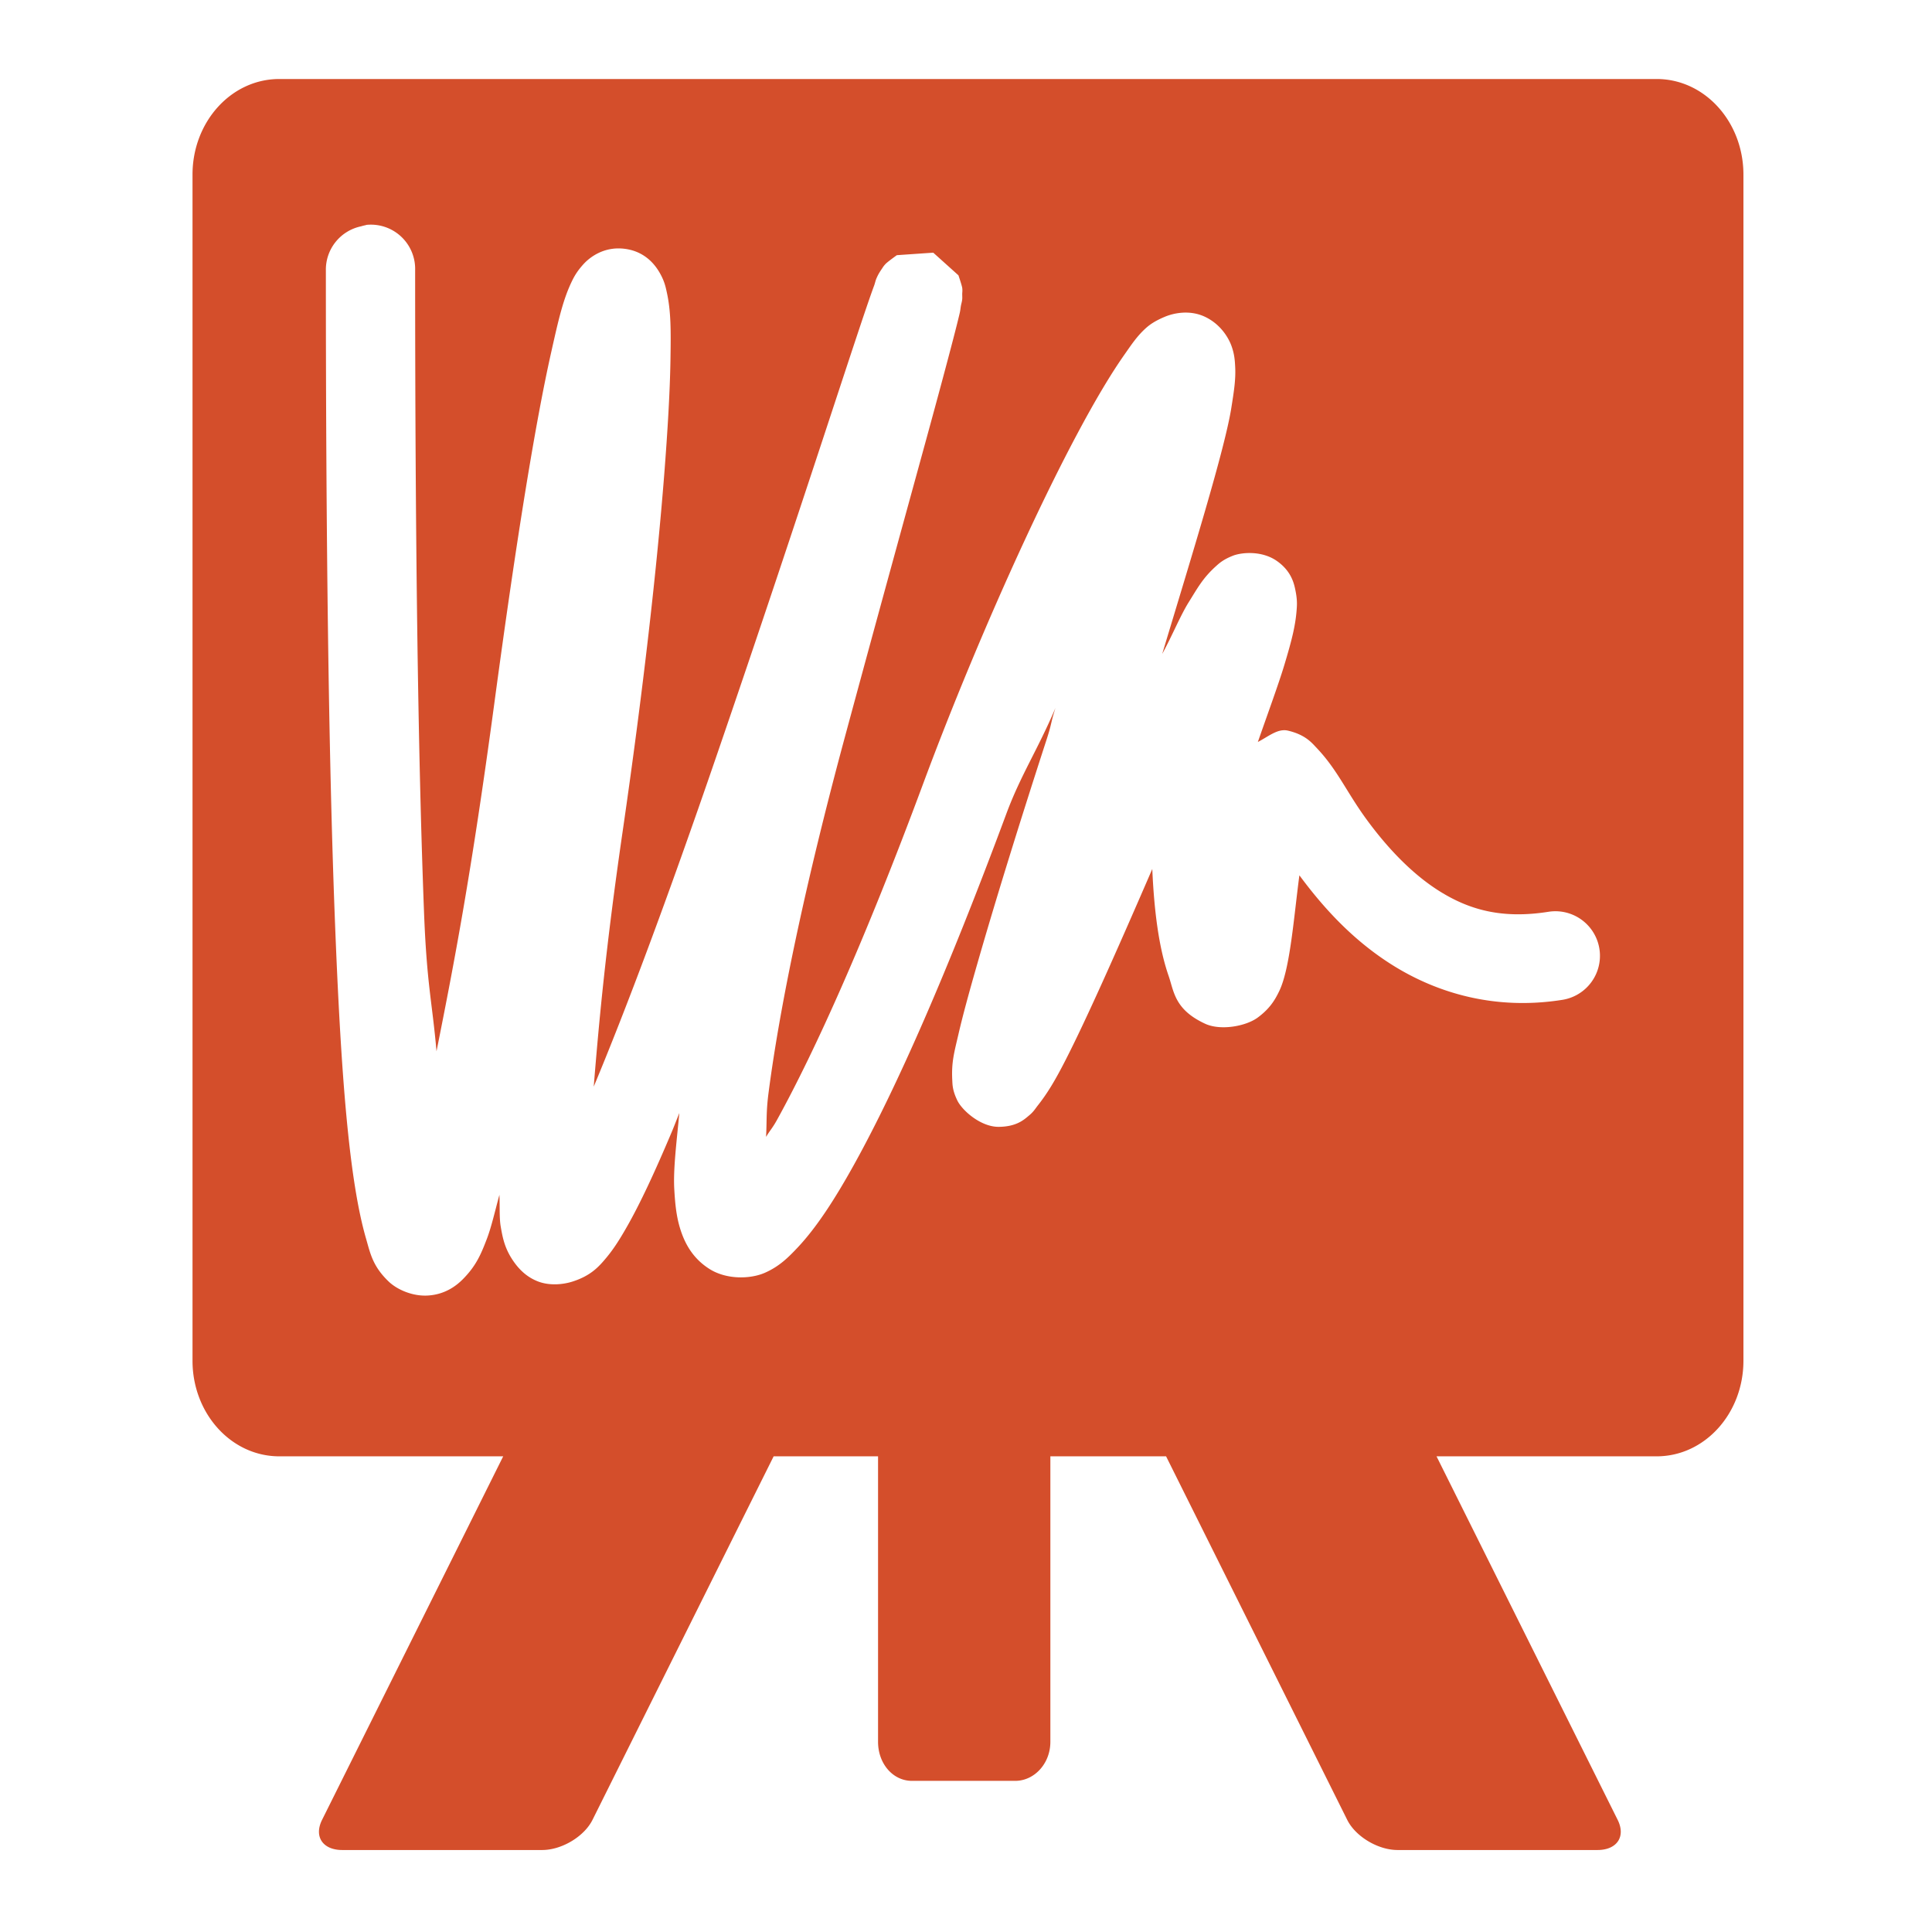<svg xmlns="http://www.w3.org/2000/svg" width="48" height="48">
 id=&quot;defs4291&quot;&gt;
 <path fill="#d44e2b" d="m 6.939,1.963 c -1.198,0 -2.156,1.068 -2.156,2.375 l 0,29.469 c 0,1.307 0.958,2.375 2.156,2.375 l 5.563,0 -4.5,9.031 c -0.209,0.42 0.021,0.75 0.5,0.75 l 4.969,0 c 0.479,0 1.041,-0.33 1.25,-0.75 l 4.5,-9.031 2.594,0 0,7.094 c 0,0.537 0.365,0.969 0.844,0.969 l 2.562,0 c 0.479,0 0.875,-0.432 0.875,-0.969 l 0,-7.094 2.875,0 4.5,9.031 c 0.209,0.42 0.771,0.75 1.25,0.75 l 4.969,0 c 0.479,0 0.709,-0.33 0.5,-0.75 l -4.5,-9.031 5.469,0 c 1.198,0 2.156,-1.068 2.156,-2.375 l 0,-29.469 c 0,-1.307 -0.958,-2.375 -2.156,-2.375 l -34.219,0 z m 2.156,3.625 a 1.1,1.1 0 0 1 1.219,1.125 c 0,6.545 0.067,11.915 0.219,15.906 0.07,1.855 0.203,2.255 0.312,3.5 0.433,-2.166 0.862,-4.378 1.438,-8.656 0.563,-4.186 1.03,-7.007 1.406,-8.687 0.188,-0.84 0.302,-1.349 0.531,-1.812 0.057,-0.116 0.134,-0.246 0.281,-0.406 0.147,-0.16 0.503,-0.447 1.031,-0.375 0.529,0.072 0.774,0.44 0.875,0.625 0.101,0.185 0.129,0.315 0.156,0.438 0.11,0.49 0.106,0.969 0.094,1.719 -0.013,0.75 -0.067,1.708 -0.156,2.844 -0.179,2.272 -0.513,5.28 -1.031,8.844 -0.417,2.865 -0.587,4.715 -0.719,6.344 0.794,-1.901 1.81,-4.6 3.062,-8.25 2.123,-6.185 3.515,-10.604 3.906,-11.656 0.024,-0.066 0.028,-0.111 0.062,-0.188 0.018,-0.038 0.038,-0.092 0.125,-0.219 0.022,-0.032 0.041,-0.069 0.094,-0.125 0.052,-0.056 0.281,-0.218 0.281,-0.219 5.91e-4,-3.09e-4 0.906,-0.063 0.906,-0.062 4.49e-4,1.711e-4 0.625,0.562 0.625,0.562 3.1e-4,6.529e-4 0.084,0.245 0.094,0.312 0.01,0.068 -4.78e-4,0.121 0,0.156 9.55e-4,0.071 0.003,0.094 0,0.125 -0.006,0.063 -0.025,0.122 -0.031,0.156 -0.013,0.069 -0.013,0.11 -0.031,0.188 -0.073,0.312 -0.213,0.85 -0.438,1.688 -0.449,1.676 -1.245,4.52 -2.406,8.812 -1.034,3.822 -1.641,6.834 -1.906,8.875 -0.064,0.489 -0.039,0.719 -0.062,1.094 0.111,-0.182 0.16,-0.217 0.281,-0.438 0.927,-1.682 2.178,-4.445 3.625,-8.344 1.424,-3.835 3.615,-8.69 5,-10.656 0.173,-0.246 0.31,-0.457 0.531,-0.656 0.111,-0.1 0.245,-0.187 0.469,-0.281 0.223,-0.094 0.622,-0.179 1,0 0.378,0.179 0.578,0.506 0.656,0.719 0.078,0.213 0.086,0.375 0.094,0.531 0.016,0.313 -0.034,0.62 -0.094,1 -0.163,1.042 -0.991,3.705 -1.719,6.125 0.24,-0.436 0.449,-0.949 0.656,-1.281 0.224,-0.358 0.351,-0.604 0.688,-0.906 0.084,-0.076 0.183,-0.161 0.406,-0.25 0.223,-0.089 0.724,-0.132 1.094,0.125 0.37,0.257 0.434,0.572 0.469,0.75 0.035,0.178 0.038,0.298 0.031,0.406 -0.026,0.434 -0.12,0.799 -0.312,1.438 -0.142,0.47 -0.406,1.189 -0.656,1.906 0.267,-0.137 0.495,-0.342 0.75,-0.281 0.438,0.104 0.592,0.304 0.719,0.438 0.507,0.535 0.734,1.083 1.219,1.75 0.485,0.667 1.114,1.36 1.844,1.812 0.73,0.452 1.538,0.682 2.688,0.5 a 1.107,1.107 0 0 1 0.344,2.188 c -1.661,0.263 -3.089,-0.164 -4.188,-0.844 -1.041,-0.645 -1.782,-1.492 -2.344,-2.25 -0.14,1.052 -0.229,2.312 -0.5,2.875 -0.106,0.22 -0.231,0.433 -0.531,0.656 -0.3,0.223 -0.932,0.333 -1.312,0.156 -0.762,-0.353 -0.772,-0.802 -0.906,-1.188 -0.253,-0.728 -0.362,-1.667 -0.406,-2.656 -0.953,2.202 -1.668,3.796 -2.156,4.75 -0.255,0.499 -0.449,0.823 -0.688,1.125 -0.06,0.075 -0.1,0.152 -0.219,0.25 -0.118,0.098 -0.303,0.277 -0.75,0.281 -0.447,0.005 -0.911,-0.407 -1.031,-0.656 -0.12,-0.249 -0.119,-0.385 -0.125,-0.5 -0.024,-0.458 0.05,-0.697 0.156,-1.156 0.106,-0.459 0.268,-1.052 0.469,-1.75 0.401,-1.397 0.973,-3.265 1.719,-5.562 0.137,-0.423 0.094,-0.39 0.219,-0.781 -0.449,1.053 -0.864,1.669 -1.219,2.625 -1.47,3.959 -2.728,6.802 -3.75,8.656 -0.511,0.927 -0.97,1.628 -1.438,2.125 -0.234,0.248 -0.455,0.468 -0.812,0.625 -0.357,0.157 -0.948,0.175 -1.375,-0.094 -0.427,-0.269 -0.615,-0.649 -0.719,-0.969 -0.104,-0.32 -0.135,-0.64 -0.156,-1 -0.031,-0.511 0.06,-1.211 0.125,-1.906 -0.047,0.114 -0.141,0.36 -0.188,0.469 -0.421,0.997 -0.79,1.791 -1.125,2.375 -0.167,0.292 -0.316,0.529 -0.5,0.75 -0.184,0.221 -0.384,0.448 -0.844,0.594 -0.23,0.073 -0.559,0.106 -0.844,0 -0.285,-0.106 -0.471,-0.3 -0.594,-0.469 -0.246,-0.338 -0.295,-0.623 -0.344,-0.906 -0.036,-0.209 -0.019,-0.54 -0.031,-0.781 -0.11,0.403 -0.198,0.796 -0.312,1.094 -0.144,0.376 -0.263,0.665 -0.594,1 -0.166,0.168 -0.437,0.373 -0.844,0.406 -0.407,0.034 -0.801,-0.153 -1,-0.344 -0.399,-0.381 -0.458,-0.702 -0.562,-1.062 -0.419,-1.443 -0.628,-4.023 -0.781,-8.062 -0.153,-4.04 -0.219,-9.44 -0.219,-16 a 1.1,1.1 0 0 1 0.875,-1.094 1.1,1.1 0 0 1 0.125,-0.031 z"/>
</svg>
